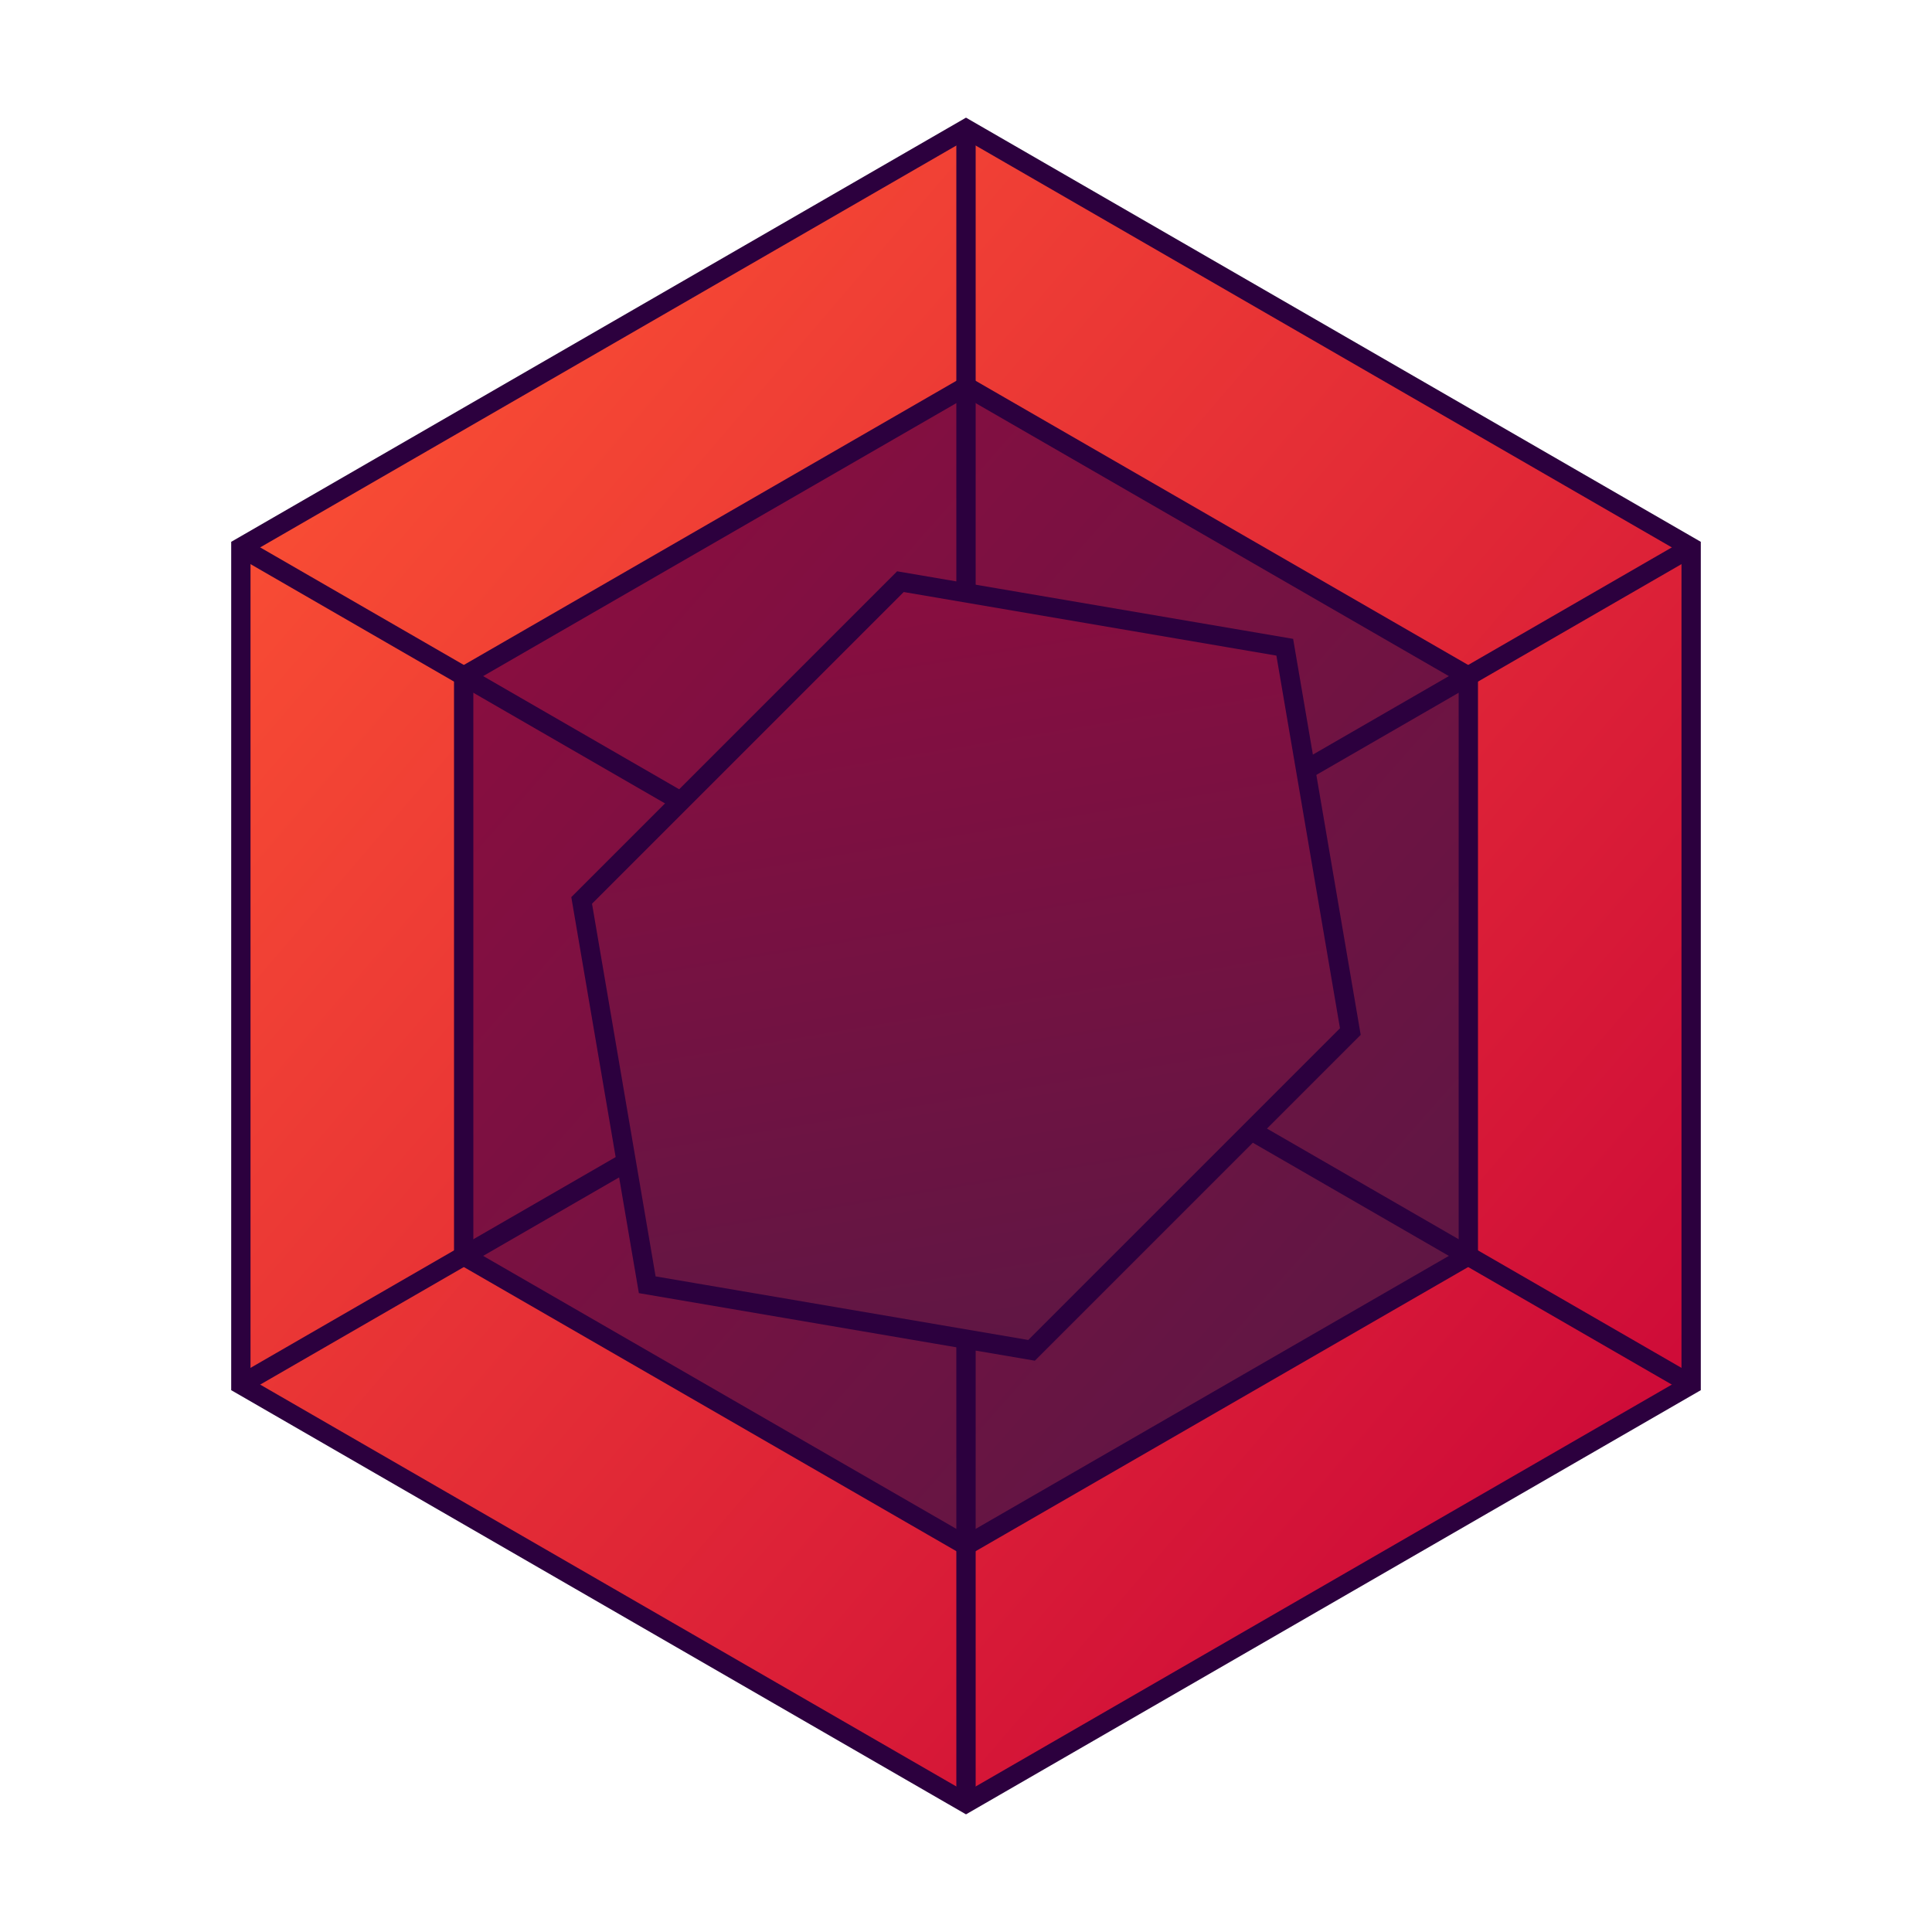 <svg width="300" height="300" viewBox="0 0 300 300" xmlns="http://www.w3.org/2000/svg">
  <defs>
    <linearGradient id="grad1" x1="0%" y1="0%" x2="100%" y2="100%">
      <stop offset="0%" style="stop-color:#FF5733;stop-opacity:1" />
      <stop offset="100%" style="stop-color:#C70039;stop-opacity:1" />
    </linearGradient>
    <linearGradient id="grad2" x1="0%" y1="0%" x2="100%" y2="100%">
      <stop offset="0%" style="stop-color:#900C3F;stop-opacity:1" />
      <stop offset="100%" style="stop-color:#581845;stop-opacity:1" />
    </linearGradient>
  </defs>
  <g transform="translate(150,150)">
    <polygon points="0,-130 112.6,-65 112.6,65 0,130 -112.6,65 -112.6,-65" fill="url(#grad1)" stroke="#2C003E" stroke-width="3"/>
    <polygon points="0,-90 78,-45 78,45 0,90 -78,45 -78,-45" fill="url(#grad2)" stroke="#2C003E" stroke-width="3"/>
    <line x1="0" y1="-130" x2="0" y2="130" stroke="#2C003E" stroke-width="3"/>
    <line x1="-112.6" y1="-65" x2="112.6" y2="65" stroke="#2C003E" stroke-width="3"/>
    <line x1="-112.6" y1="65" x2="112.6" y2="-65" stroke="#2C003E" stroke-width="3"/>
    <circle cx="0" cy="0" r="30" fill="url(#grad1)" stroke="#2C003E" stroke-width="3"/>
    <g transform="rotate(45)">
      <polygon points="0,-70 49.4,-35 49.4,35 0,70 -49.4,35 -49.4,-35" fill="url(#grad2)" stroke="#2C003E" stroke-width="3"/>
    </g>
  </g>
</svg>

